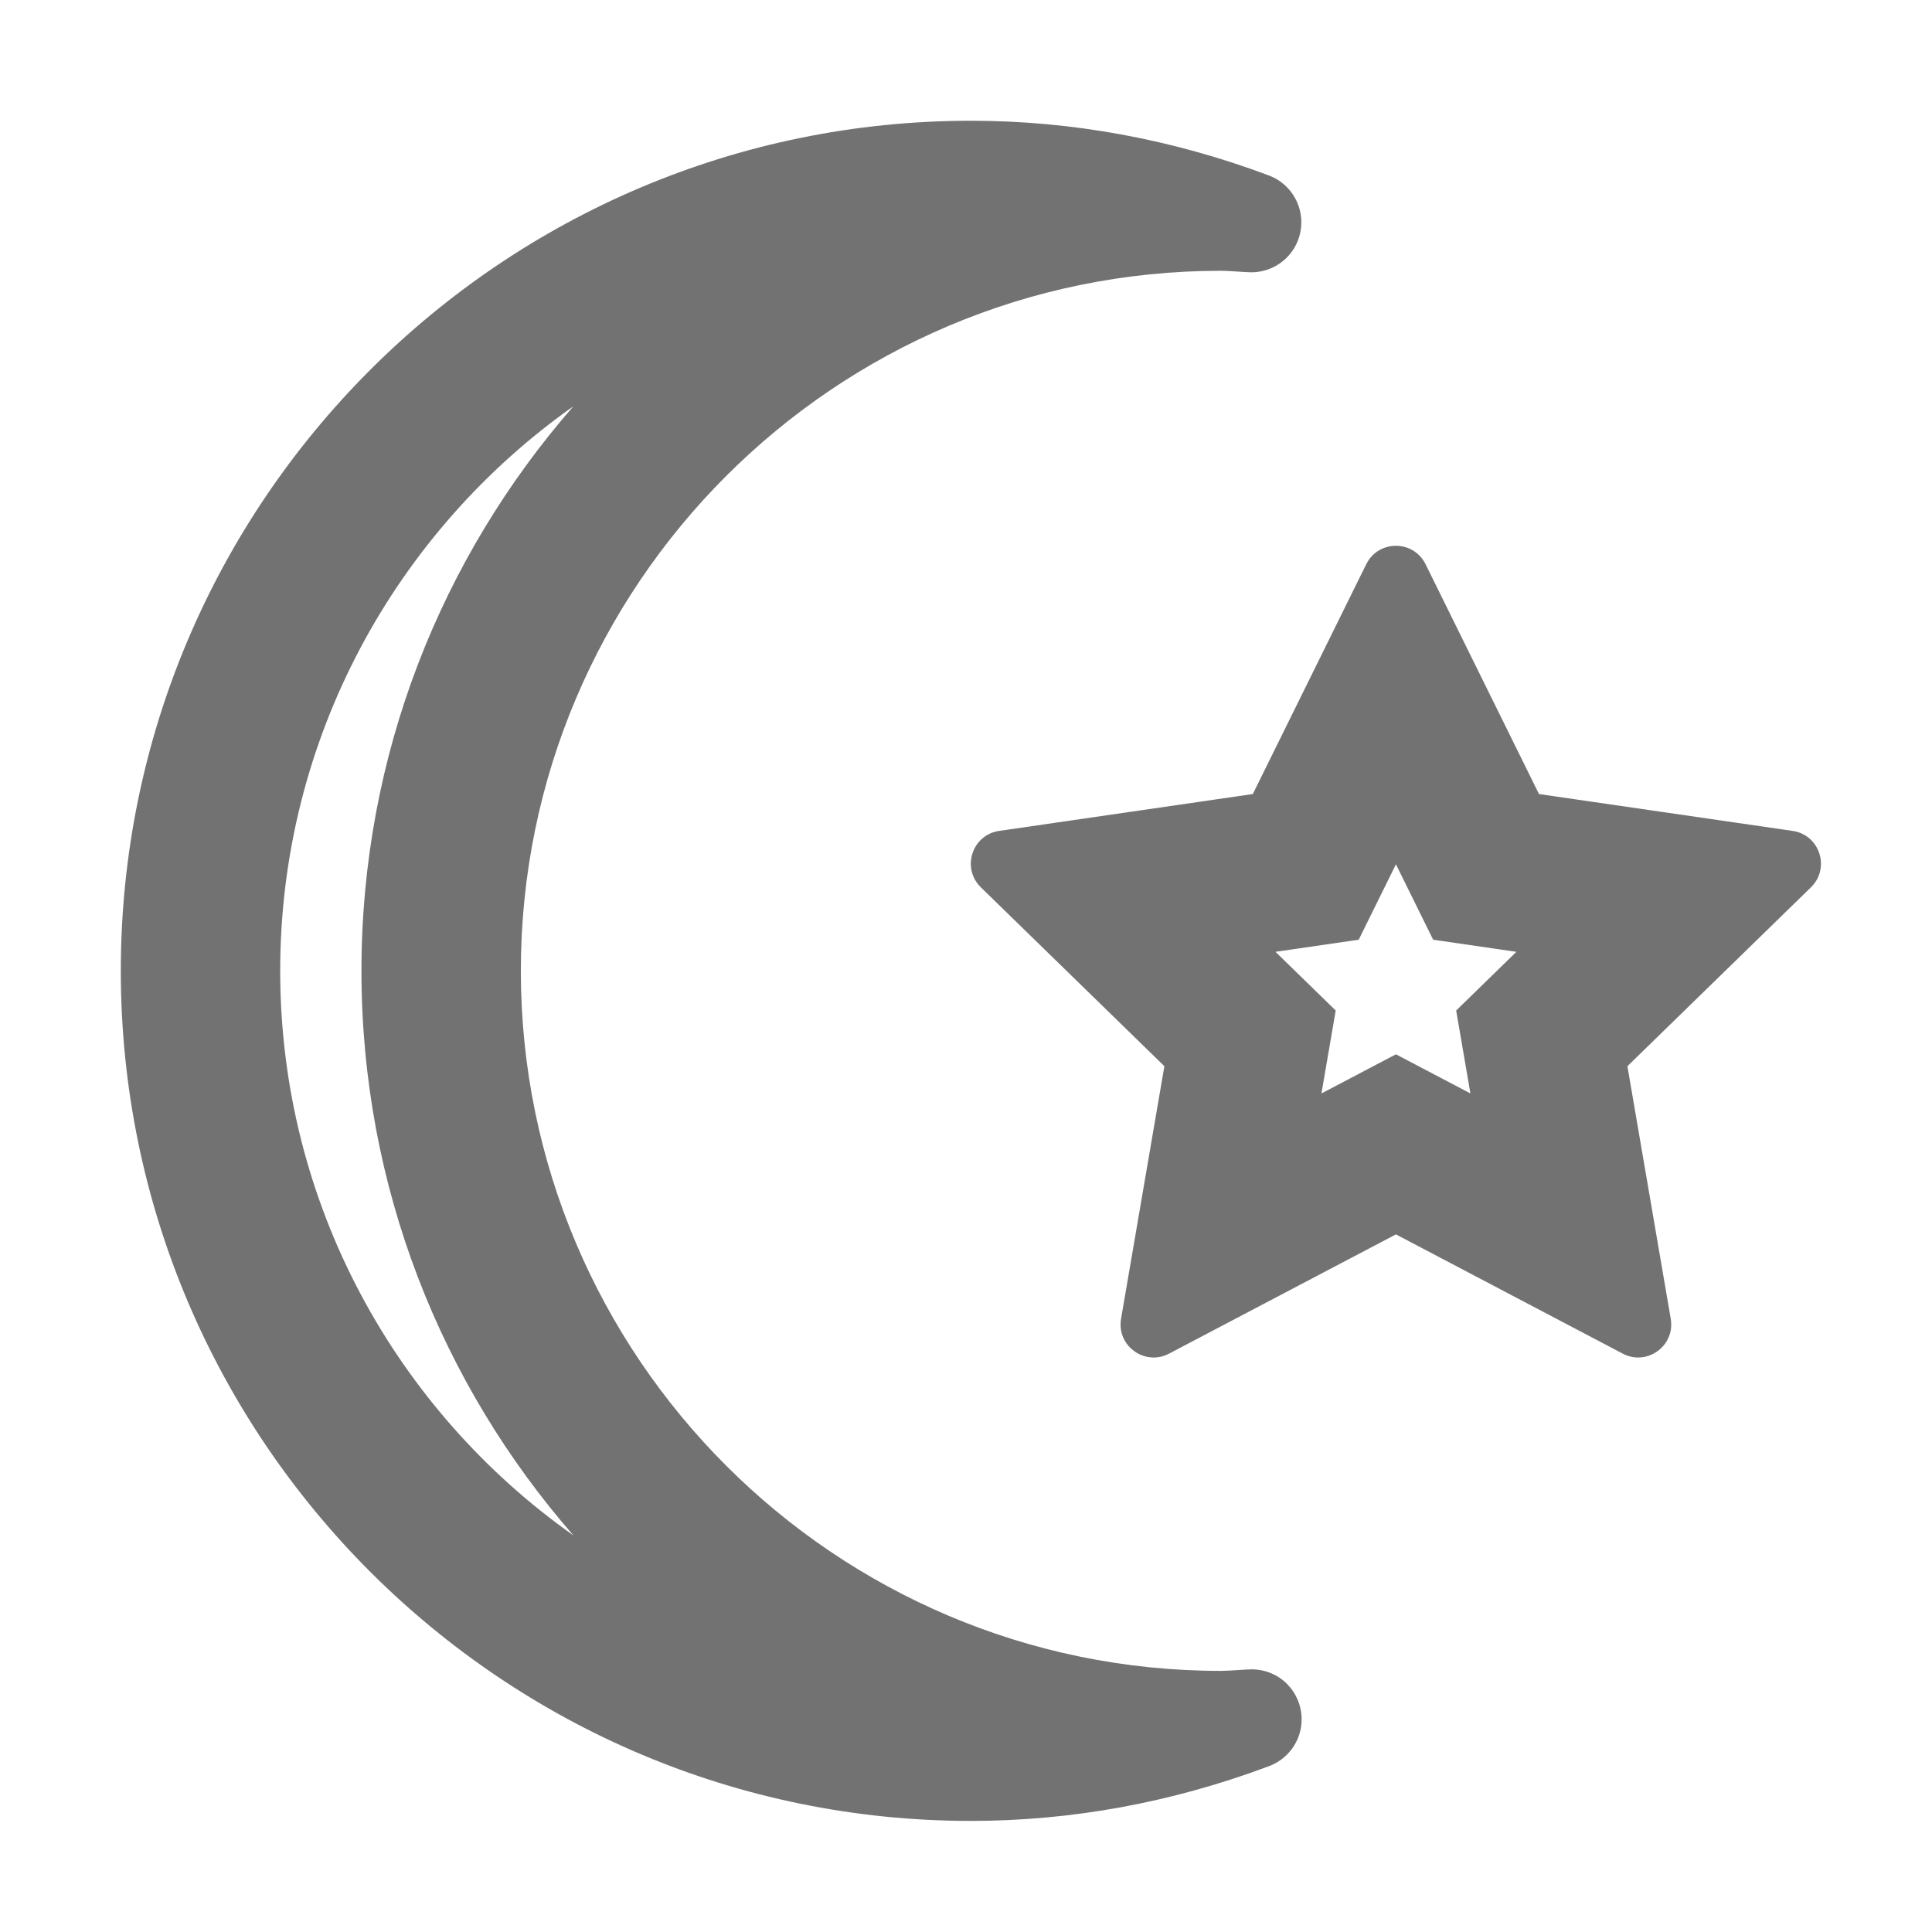 ﻿<?xml version='1.0' encoding='UTF-8'?>
<svg viewBox="-2.001 -2 32 31.997" xmlns="http://www.w3.org/2000/svg">
  <g transform="matrix(0.055, 0, 0, 0.055, 0, 0)">
    <path d="M340.47, 466.36C339.02, 466.36 333.58, 466.82 331.29, 466.82C215.04, 466.82 120.47, 372.25 120.47, 256C120.47, 139.75 215.04, 45.18 331.29, 45.18C333.61, 45.18 338.99, 45.64 340.47, 45.64C347.6, 45.64 353.8, 40.61 355.22, 33.57C356.68, 26.32 352.67, 19.08 345.75, 16.48C316.58, 5.54 286.39, 0 256, 0C114.84, 0 0, 114.84 0, 256C0, 397.16 114.84, 512 256, 512C286.23, 512 316.28, 506.51 345.32, 495.68C351.28, 493.66 355.6, 488.04 355.6, 481.42C355.6, 473.33 349.21, 466.36 340.47, 466.36zM48, 256C48, 185.84 82.92, 123.67 136.3, 85.98C96.57, 131.49 72.47, 190.98 72.47, 256C72.47, 321.02 96.57, 380.51 136.3, 426.02C82.93, 388.33 48, 326.16 48, 256zM503.46, 213.86L427.08, 202.76L392.92, 133.55C391.09, 129.85 387.54, 128 383.99, 128C380.44, 128 376.89, 129.85 375.06, 133.55L340.9, 202.76L264.52, 213.86C256.35, 215.04 253.09, 225.08 259, 230.85L314.27, 284.72L301.22, 360.79C300.11, 367.23 305.23, 372.45 311.03, 372.45C312.56, 372.45 314.14, 372.09 315.67, 371.28L384, 335.37L452.31, 371.28C453.84, 372.08 455.42, 372.45 456.95, 372.45C462.75, 372.45 467.87, 367.22 466.76, 360.79L453.71, 284.72L508.98, 230.85C514.89, 225.08 511.63, 215.04 503.46, 213.86zM420.21, 250.34L402.14, 267.95L406.41, 292.82L406.43, 292.92L406.34, 292.87L384, 281.14L361.66, 292.88L361.57, 292.92L361.59, 292.82L365.86, 267.95L347.79, 250.34L347.72, 250.27L347.82, 250.26L372.79, 246.63L383.96, 224L384, 223.91L384.04, 224L395.21, 246.63L420.18, 250.26L420.28, 250.27L420.21, 250.34z" fill="#727272" fill-opacity="1" class="Black" />
  </g>
</svg>